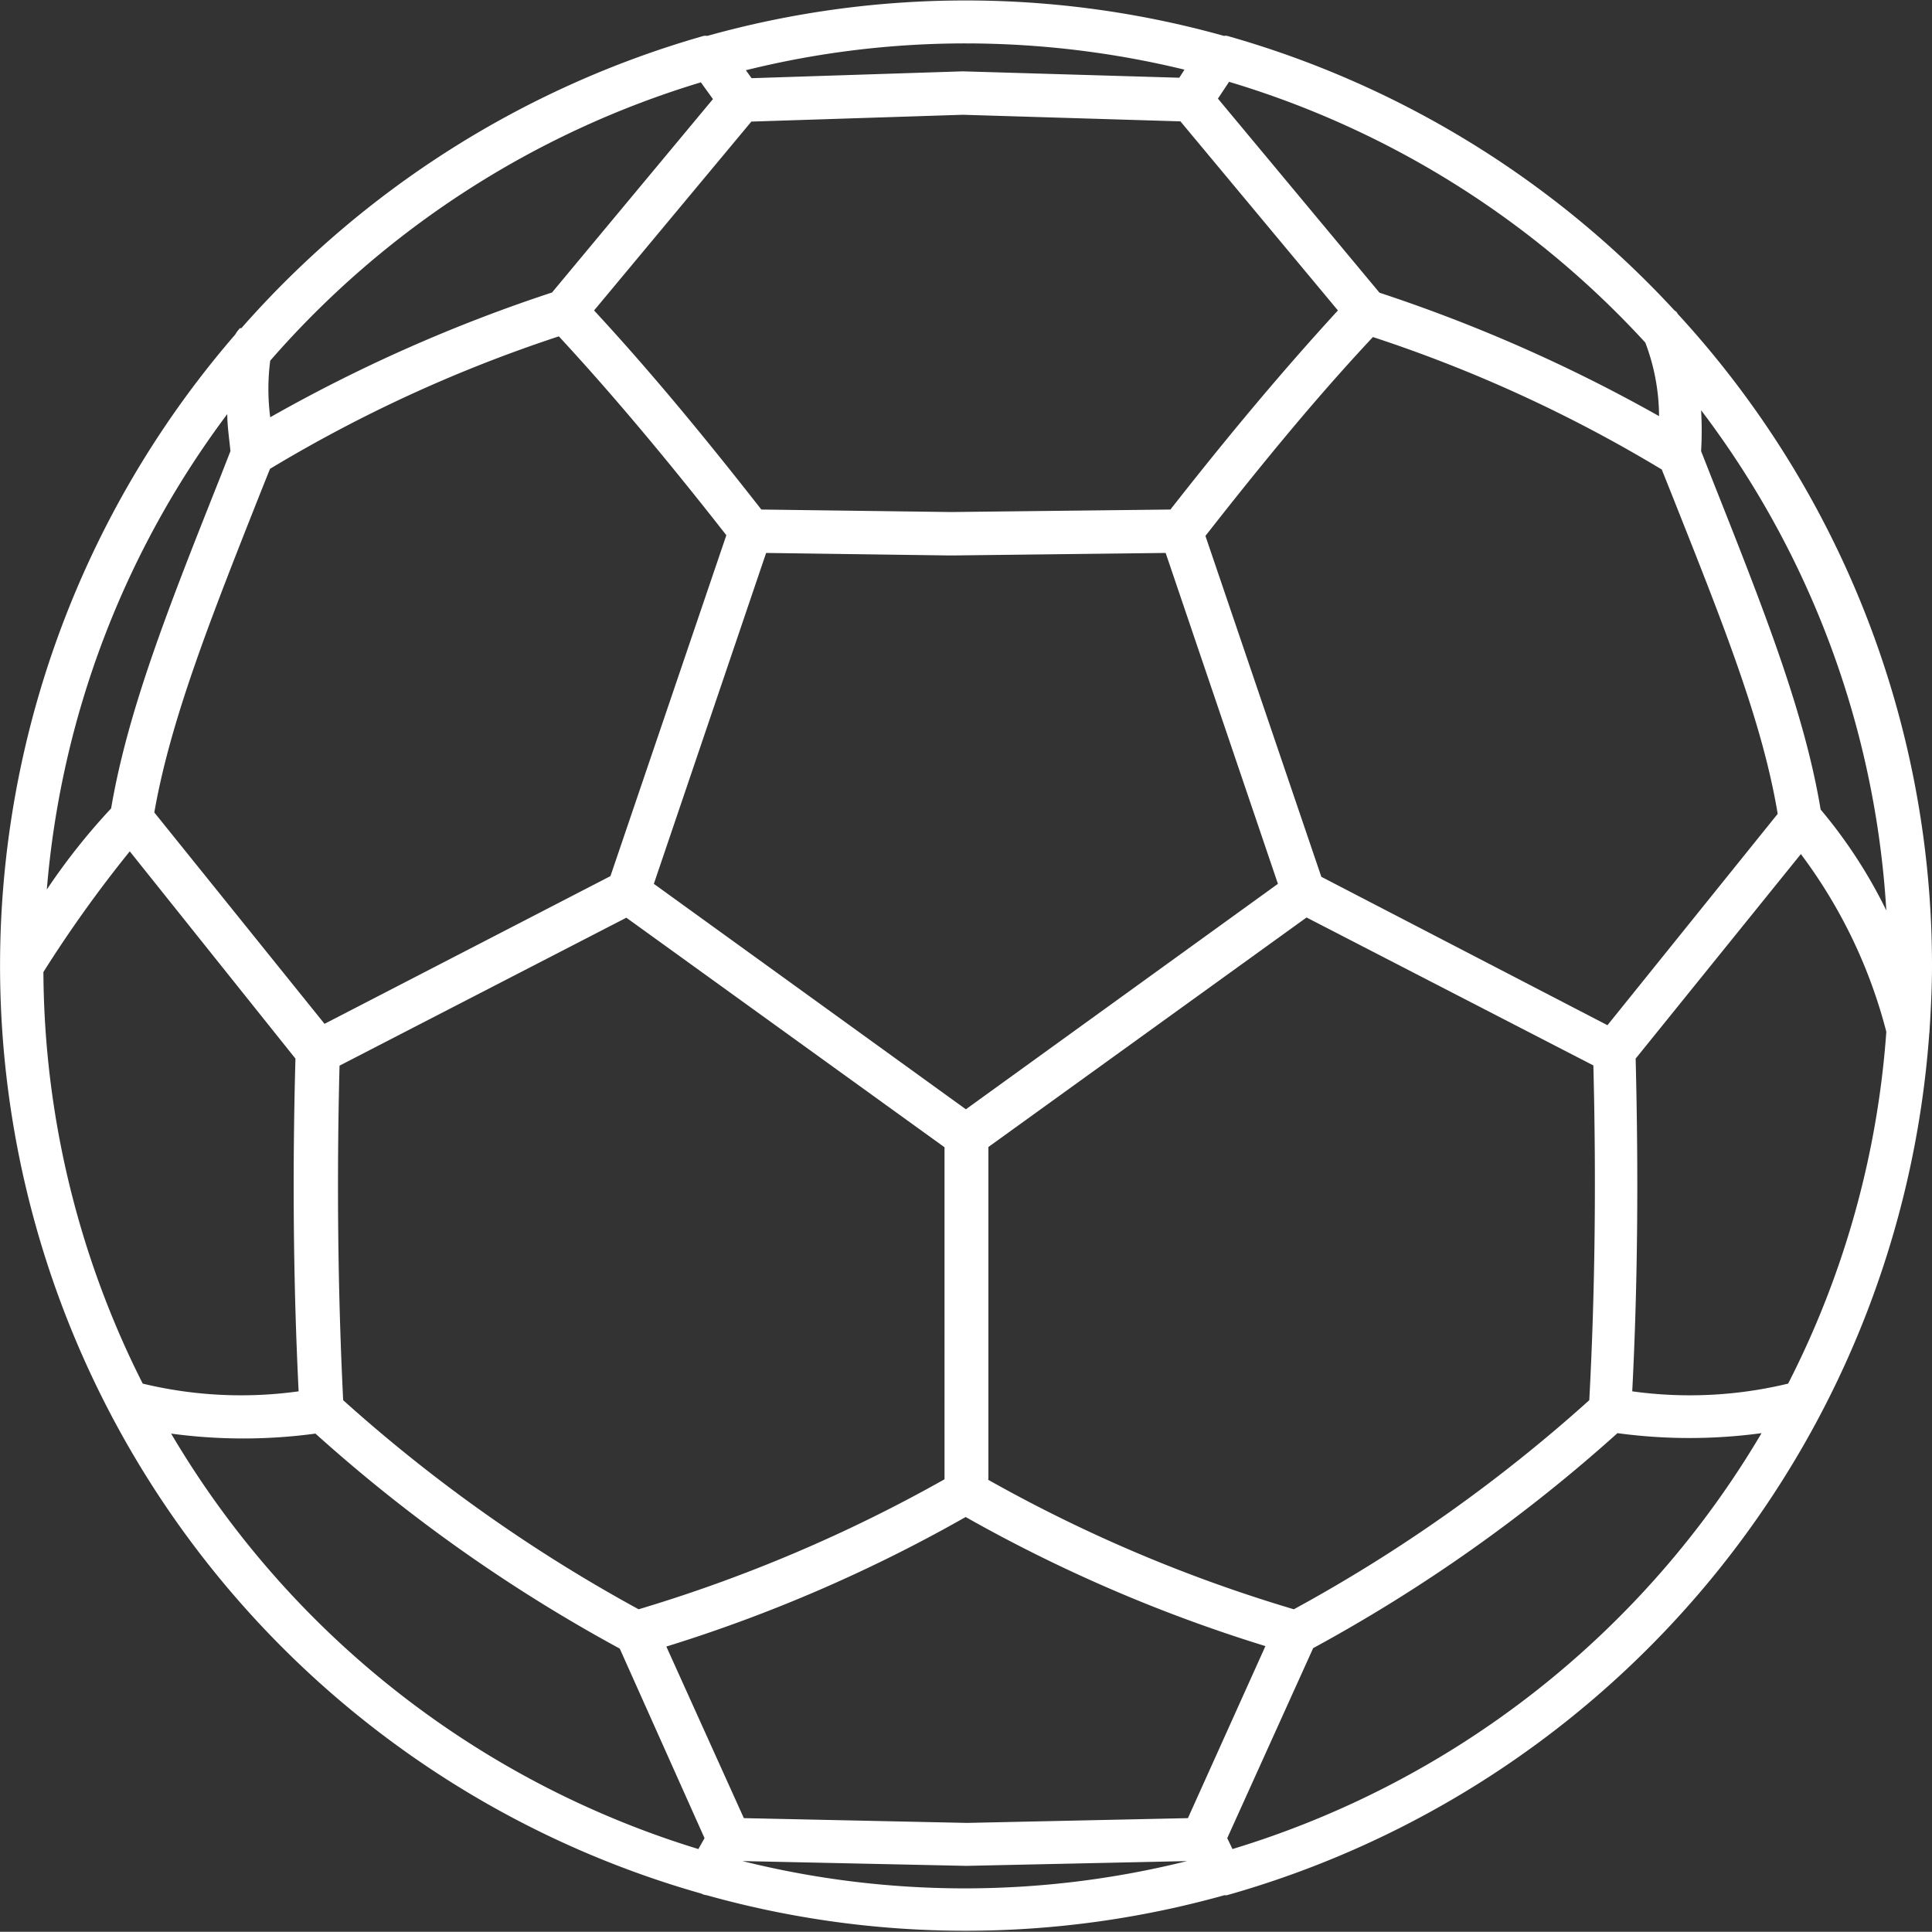 <svg xmlns="http://www.w3.org/2000/svg" viewBox="0 0 85.01 85"><rect x="0" y="0" width="85.01" height="85" fill="#333333" stroke="none"/><defs><style>.cls-1{fill:#fff;}</style></defs><g id="Ebene_2" data-name="Ebene 2"><g id="Ebene_1-2" data-name="Ebene 1"><path class="cls-1" d="M84.9,45.37c.06-.95.11-1.9.11-2.86a42.34,42.34,0,0,0-11.19-28.7.36.36,0,0,0-.07-.1l-.07-.05A42.51,42.51,0,0,0,54,1.58a.37.37,0,0,0-.14,0,42.22,42.22,0,0,0-22.74,0,.42.42,0,0,0-.16,0A42.65,42.65,0,0,0,10.62,14.44l-.06,0a1.46,1.46,0,0,0-.21.28,42.44,42.44,0,0,0,20.51,68.6.62.62,0,0,0,.23.07,42.27,42.27,0,0,0,22.79,0,.45.45,0,0,0,.11,0,42.58,42.58,0,0,0,30.9-37.92A.49.49,0,0,0,84.9,45.37ZM78.68,60.88a18.42,18.42,0,0,1-6.86.34c.24-4.63.28-9.55.15-14.64l7.27-9A22.25,22.25,0,0,1,83,45.4,40.25,40.25,0,0,1,78.68,60.88ZM1.91,42.77a55.81,55.81,0,0,1,3.8-5.31L13,46.58c-.14,5.1-.09,10,.14,14.64a18.42,18.42,0,0,1-6.86-.34A40.56,40.56,0,0,1,1.91,42.77Zm8.23-22.92L9.69,21c-2.27,5.71-4.07,10.26-4.8,14.57a28.16,28.16,0,0,0-2.83,3.57A40.41,40.41,0,0,1,10,18.22C10,18.72,10.08,19.25,10.14,19.85ZM6.79,35.75c.71-4.07,2.47-8.51,4.67-14.07l.42-1.05A62.29,62.29,0,0,1,24.59,14.8c2.34,2.53,4.7,5.34,7.37,8.75l-5.1,15-12.58,6.5ZM41.85,22.53l-8.35-.11c-2.66-3.4-5-6.21-7.36-8.76l6.92-8.31,9.31-.3,9.57.29,6.93,8.32C56.54,16.2,54.18,19,51.5,22.42ZM56.23,38.89,42.5,48.81,28.77,38.89l4.94-14.56,8,.11H42l9.29-.11Zm-41.29,8,12.62-6.51,14,10.1V65.09A65.89,65.89,0,0,1,28.1,70.81a68.46,68.46,0,0,1-13-9.2C14.87,57,14.81,52,14.94,46.88ZM42.49,66.75a66.7,66.7,0,0,0,13.19,5.68L52.27,80l-9.72.21L32.73,80l-3.41-7.55A66.46,66.46,0,0,0,42.49,66.75Zm1-1.65V50.47l14-10.1,12.62,6.51c.13,5.13.07,10.08-.18,14.73a68.15,68.15,0,0,1-13,9.2A65.24,65.24,0,0,1,43.46,65.1ZM58.14,38.58l-5.1-15c2.68-3.42,5-6.22,7.37-8.75a62,62,0,0,1,12.71,5.83l.42,1.05c2.21,5.57,4,10,4.68,14.1l-7.49,9.3ZM83,40.06a21.68,21.68,0,0,0-2.89-4.44c-.72-4.33-2.54-8.9-4.82-14.65l-.44-1.12a15.29,15.29,0,0,0,0-1.8A40.4,40.4,0,0,1,83,40.06Zm-10.61-25A9.21,9.21,0,0,1,73,18.31,69,69,0,0,0,60.7,12.88L53.59,4.34l.49-.74A40.66,40.66,0,0,1,72.41,15.09Zm-20.27-12-.23.36L42.4,3.14h-.07l-9.26.3-.25-.35A40.1,40.1,0,0,1,42.5,1.91,40.84,40.84,0,0,1,52.14,3.07Zm-21.29.55.54.75-7.08,8.51a68.51,68.51,0,0,0-12.4,5.49,9.68,9.68,0,0,1,0-2.49A40.7,40.7,0,0,1,30.85,3.62ZM7.53,63.08a23.64,23.64,0,0,0,6.35,0,69.73,69.73,0,0,0,13.39,9.46L31,80.88l-.27.48A40.77,40.77,0,0,1,7.53,63.08ZM32.72,81.89l9.8.21h0l9.71-.21a40.45,40.45,0,0,1-19.56,0Zm21.51-.53L54,80.88l3.78-8.36a70,70,0,0,0,13.39-9.46,23.56,23.56,0,0,0,6.34,0A40.77,40.77,0,0,1,54.23,81.36Z"/></g></g></svg>